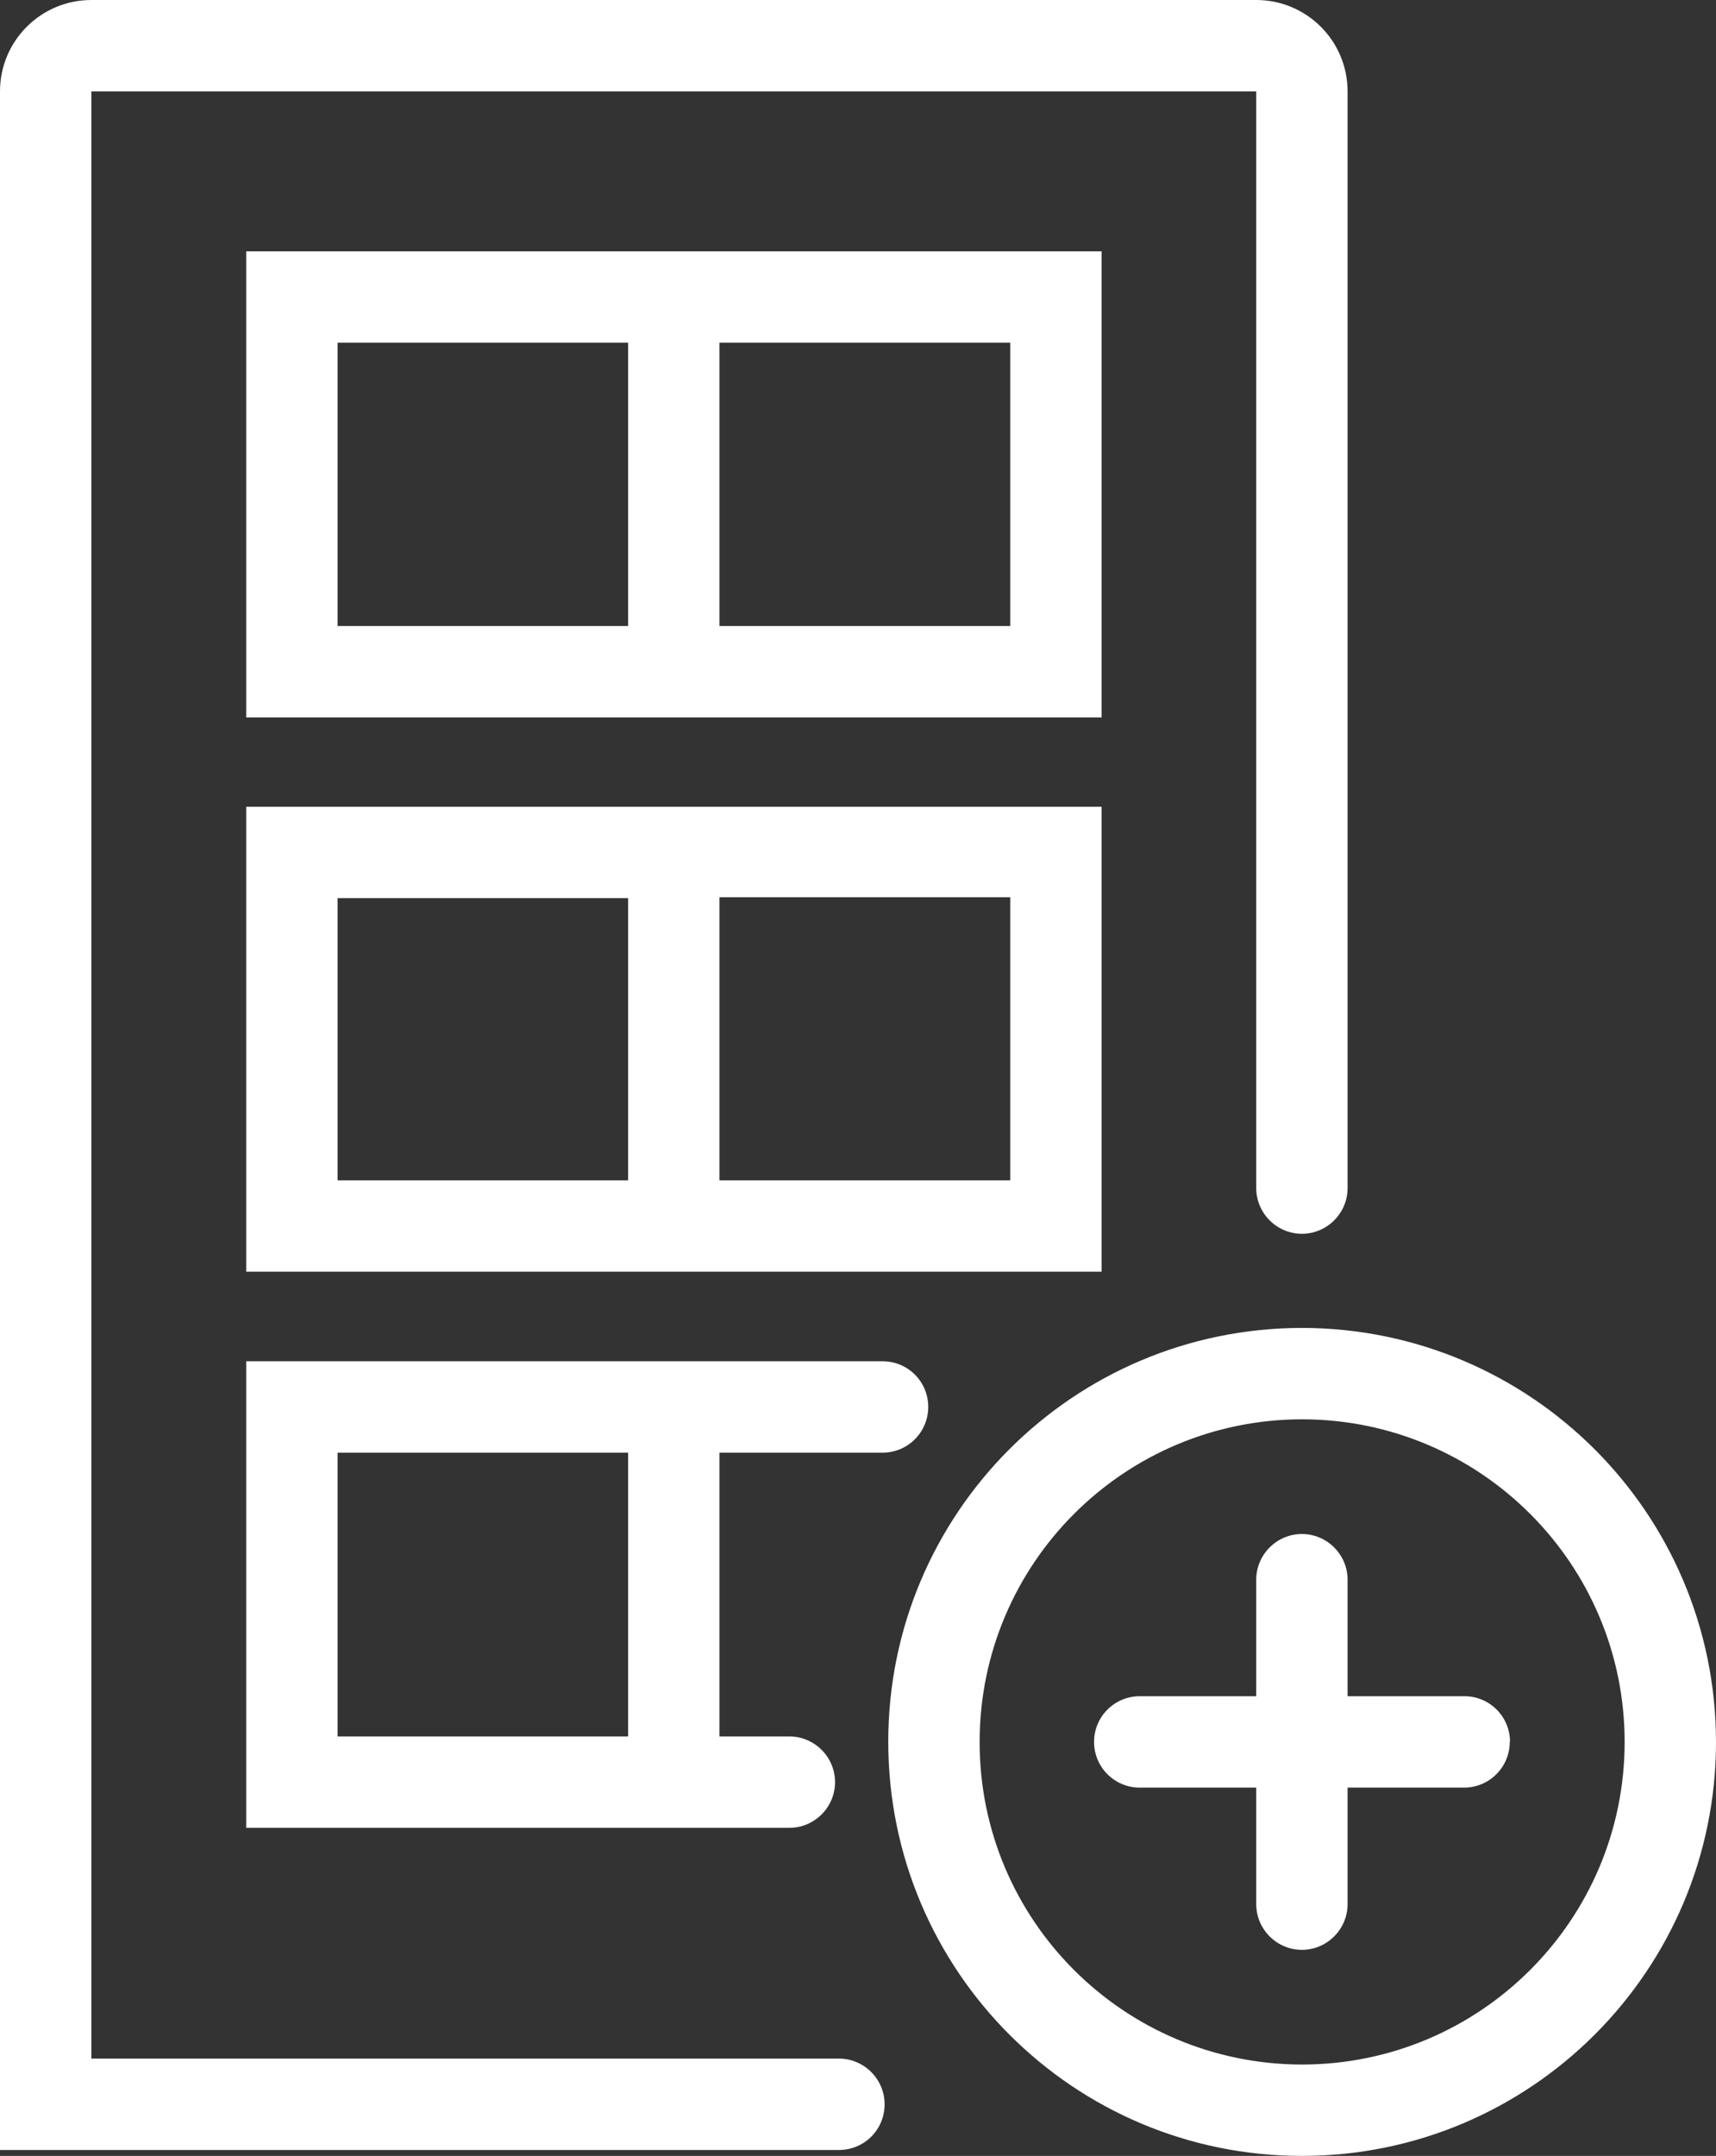 <?xml version="1.0" encoding="utf-8"?>
<!-- Generator: Adobe Illustrator 23.0.1, SVG Export Plug-In . SVG Version: 6.00 Build 0)  -->
<svg version="1.1" id="Layer_1" xmlns="http://www.w3.org/2000/svg" xmlns:xlink="http://www.w3.org/1999/xlink" x="0px" y="0px"
	 viewBox="0 0 75.13 94.36" style="enable-background:new 0 0 75.13 94.36;" xml:space="preserve">
<rect x="0" y="0" width="75.13" height="94.36" fill="#333333" stroke="none"/>
<style type="text/css">
	.st0{fill:#231F20;}
	.st1{fill:#101B51;}
	.st2{fill:#EBEBEC;}
	.st3{fill:#FFFFFF;}
	.st4{fill:#F37A7B;}
	.st5{fill:none;}
</style>
<g>
	<path class="st3" d="M57,58.12c-10.01,0.01-18.12,8.12-18.11,18.13c0.01,10.01,8.12,18.12,18.13,18.11
		c10-0.01,18.11-8.12,18.11-18.12C75.12,66.23,67.01,58.13,57,58.12 M57,90.36c-7.8-0.01-14.12-6.33-14.11-14.13
		c0.01-7.8,6.33-14.11,14.13-14.11c7.79,0.01,14.11,6.33,14.11,14.12C71.13,84.04,64.8,90.36,57,90.36 M66.1,76.24c0,1.1-0.89,2-2,2
		H59v5.1c0,1.1-0.9,2-2,2c-1.1,0-2-0.9-2-2v-5.1h-5.1c-1.11,0-2-0.9-2-2s0.89-2,2-2H55v-5.1c0-1.1,0.9-2,2-2c1.1,0,2,0.9,2,2v5.1
		h5.1c1.11-0.01,2.01,0.89,2.01,1.99c0,0,0,0.01,0,0.01H66.1z M38.73,92.1c0,1.11-0.89,2-2,2H0V4c0-2.21,1.79-4,4-4h51
		c2.21,0,4,1.79,4,4v48c0,1.1-0.9,2-2,2c-1.1,0-2-0.9-2-2V4H4v86.1h32.73C37.83,90.1,38.73,91,38.73,92.1 M48.23,11H10.78v20.4
		h37.45V11z M14.78,15H27.5v12.4H14.78V15z M44.23,27.4H31.5V15h12.73V27.4z M48.23,35.31H10.78v20.35h37.45V35.31z M14.78,39.31
		H27.5v12.35H14.78V39.31z M44.23,51.66H31.5V39.27h12.73V51.66z M38.64,63.58c1.11,0,2-0.9,2-2c0-1.11-0.89-2-2-2H10.78V80h23.78
		c1.1,0,2-0.9,2-2c0-1.1-0.9-2-2-2H31.5V63.58H38.64z M27.5,76H14.78V63.58H27.5V76z"/>
</g>
<rect x="-279.85" y="-2203.43" class="st5" width="3000" height="3000"/>
</svg>
